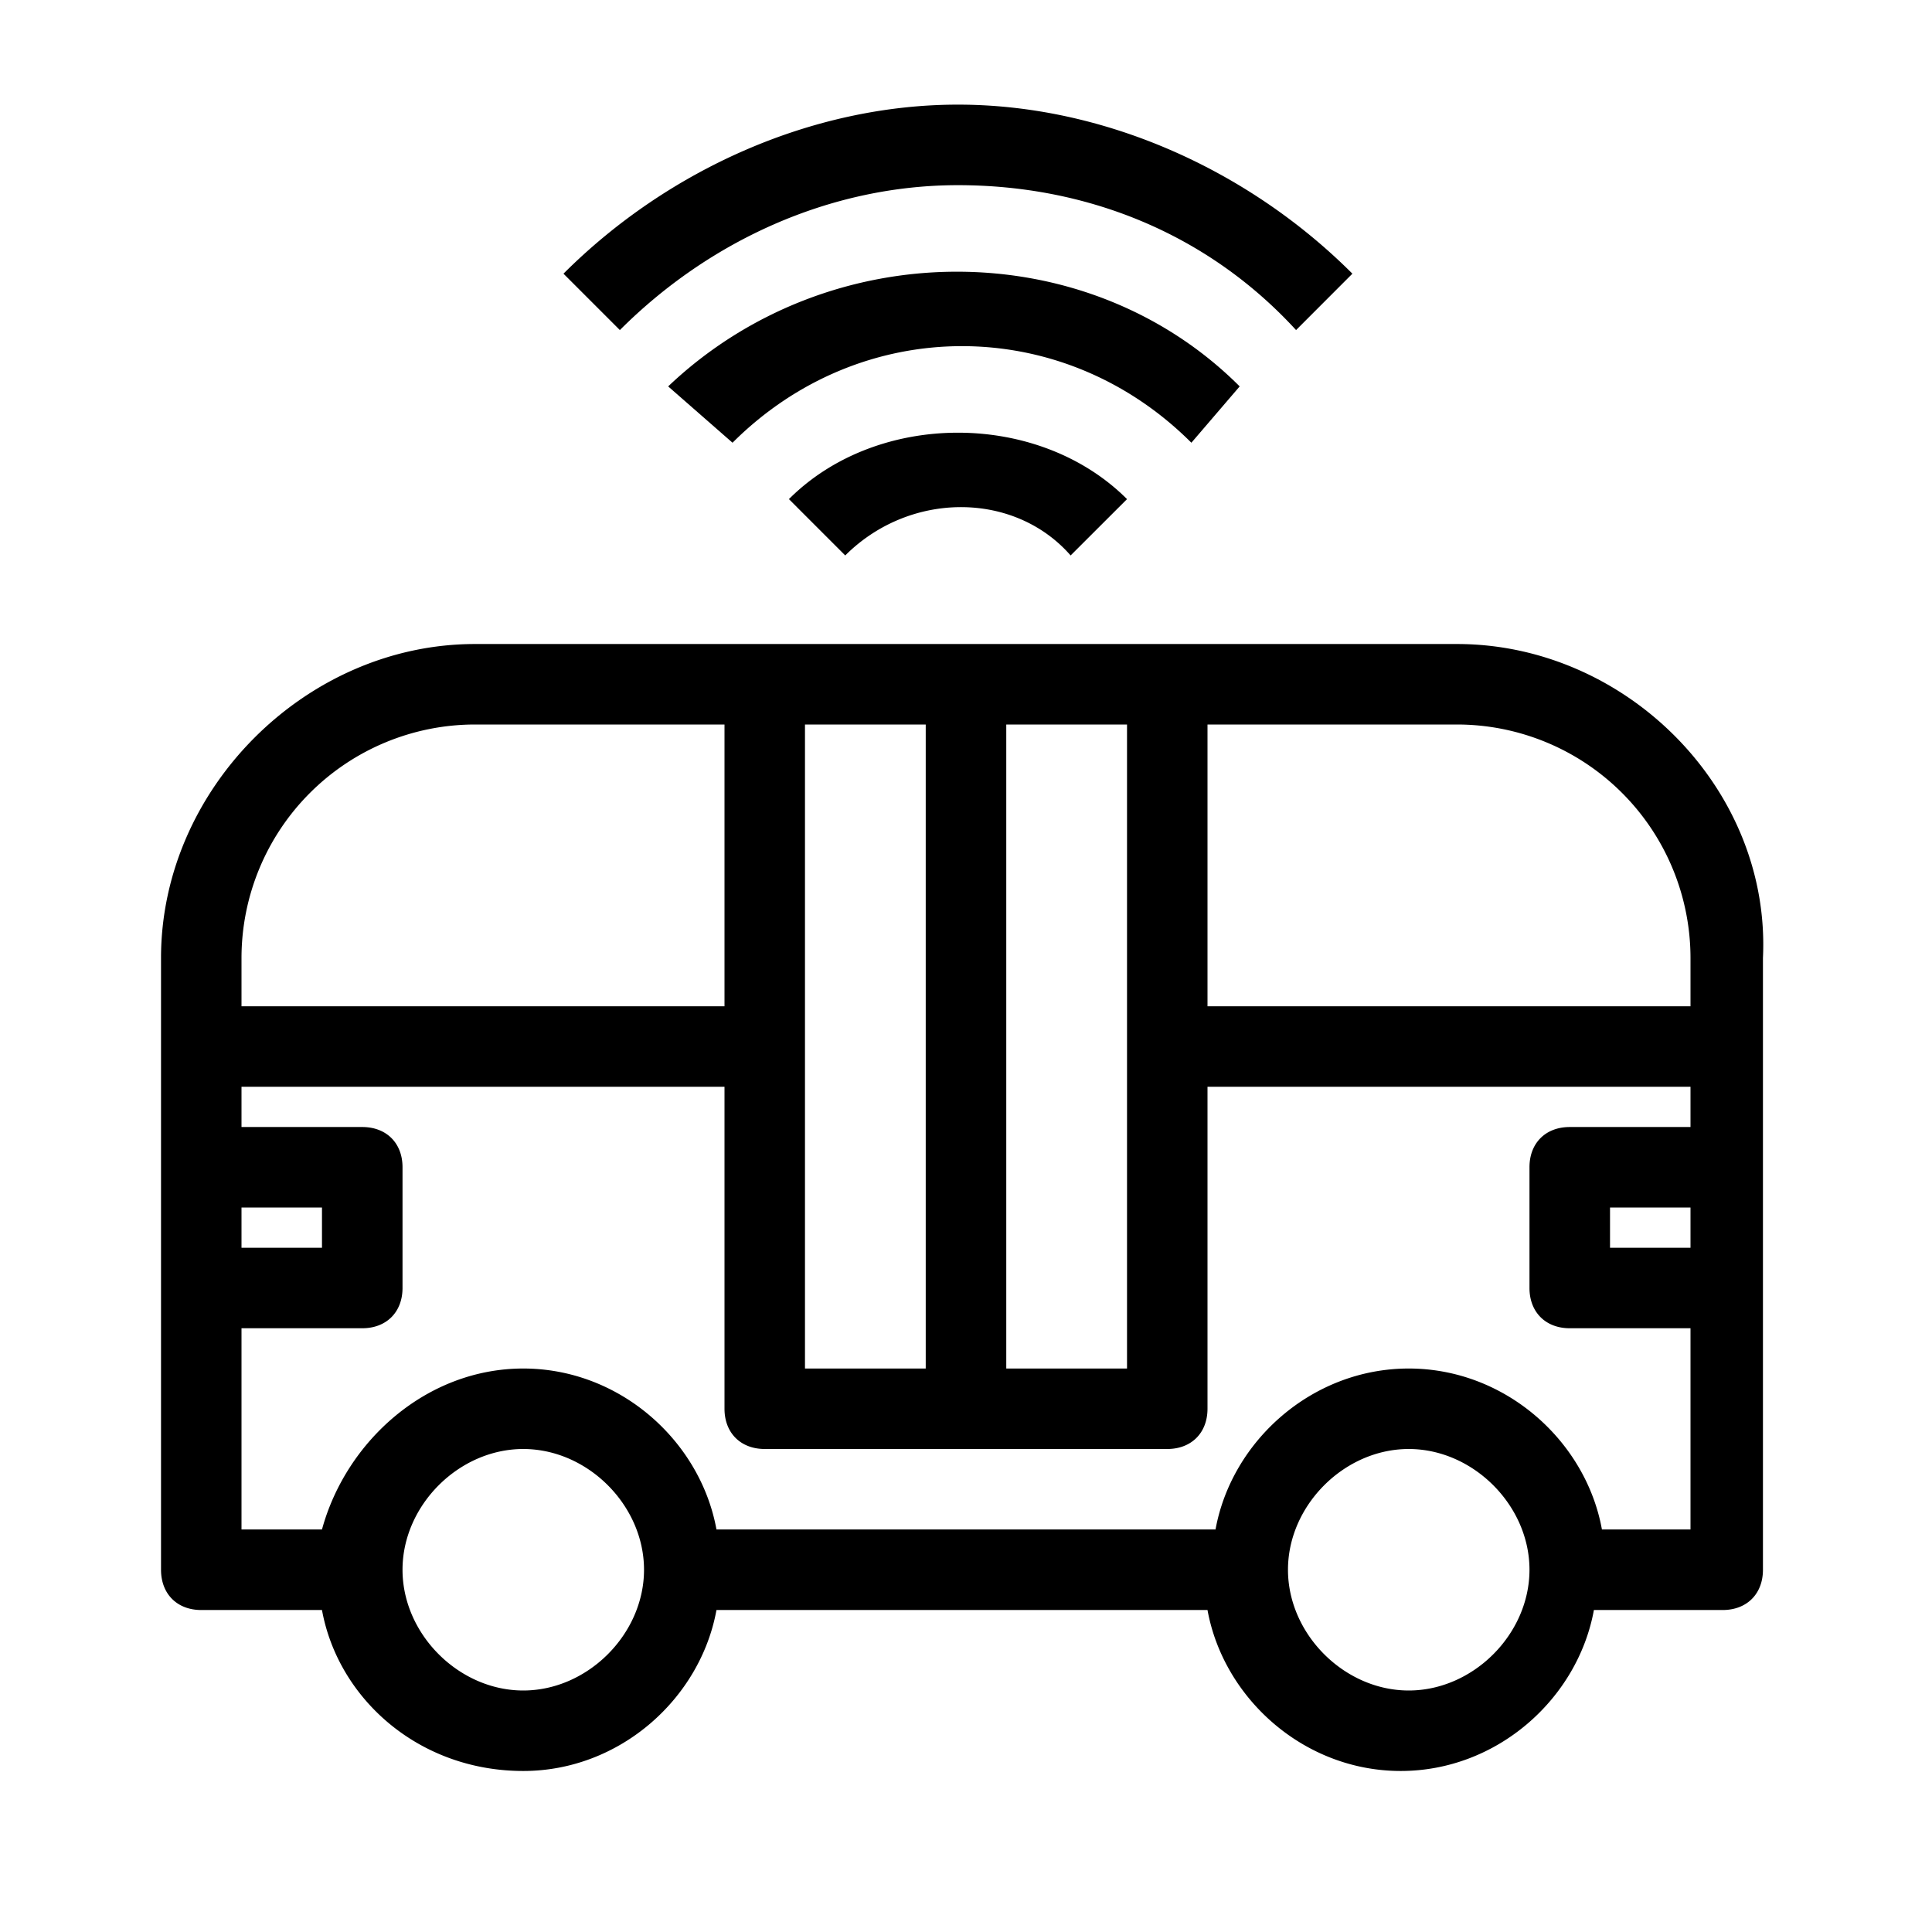 <svg xmlns="http://www.w3.org/2000/svg" xml:space="preserve" viewBox="0 0 32 32"><g id="icon">
  <path fill="currentColor" d="M24.133 10.667H7.867c-2.8 0-5.2 2.4-5.2 5.2V26c0 .4.266.667.666.667h2c.267 1.466 1.6 2.666 3.334 2.666 1.6 0 2.933-1.2 3.2-2.666H20c.267 1.466 1.6 2.666 3.2 2.666s2.933-1.2 3.2-2.666h2.133c.4 0 .667-.267.667-.667V15.867c.133-2.8-2.267-5.2-5.067-5.2zm3.867 5.2v.8h-8V12h4.133A3.87 3.87 0 0 1 28 15.867zm-9.333 1.466v5.334h-2V12h2v5.333zm-5.334 5.334V12h2v10.667h-2zM4 15.867A3.87 3.87 0 0 1 7.867 12H12v4.667H4v-.8zM4 20h1.333v.667H4V20zm4.667 8c-1.067 0-2-.933-2-2s.933-2 2-2 2 .933 2 2-.934 2-2 2zm14.666 0c-1.066 0-2-.933-2-2s.934-2 2-2 2 .933 2 2-.933 2-2 2zm3.2-2.667c-.266-1.466-1.6-2.666-3.2-2.666s-2.933 1.2-3.2 2.666h-8.266c-.267-1.466-1.6-2.666-3.2-2.666s-2.934 1.2-3.334 2.666H4V22h2c.4 0 .667-.267.667-.667v-2c0-.4-.267-.666-.667-.666H4V18h8v5.333c0 .4.267.667.667.667h6.666c.4 0 .667-.267.667-.667V18h8v.667h-2c-.4 0-.667.266-.667.666v2c0 .4.267.667.667.667h2v3.333h-1.467zM28 20.667h-1.333V20H28v.667zm-17.733-15.2-.934-.934c1.734-1.733 4.134-2.8 6.534-2.8s4.8 1.067 6.533 2.8l-.933.934c-1.467-1.6-3.467-2.4-5.6-2.4s-4.134.933-5.6 2.4zm9.466 1.866c-2.133-2.133-5.466-2.133-7.6 0L11.067 6.4c2.666-2.533 6.933-2.533 9.466 0l-.8.933zm-6.666.934c1.466-1.467 4.133-1.467 5.6 0l-.934.933C16.8 8.133 15.067 8.133 14 9.2l-.933-.933z"/>
</g></svg>
